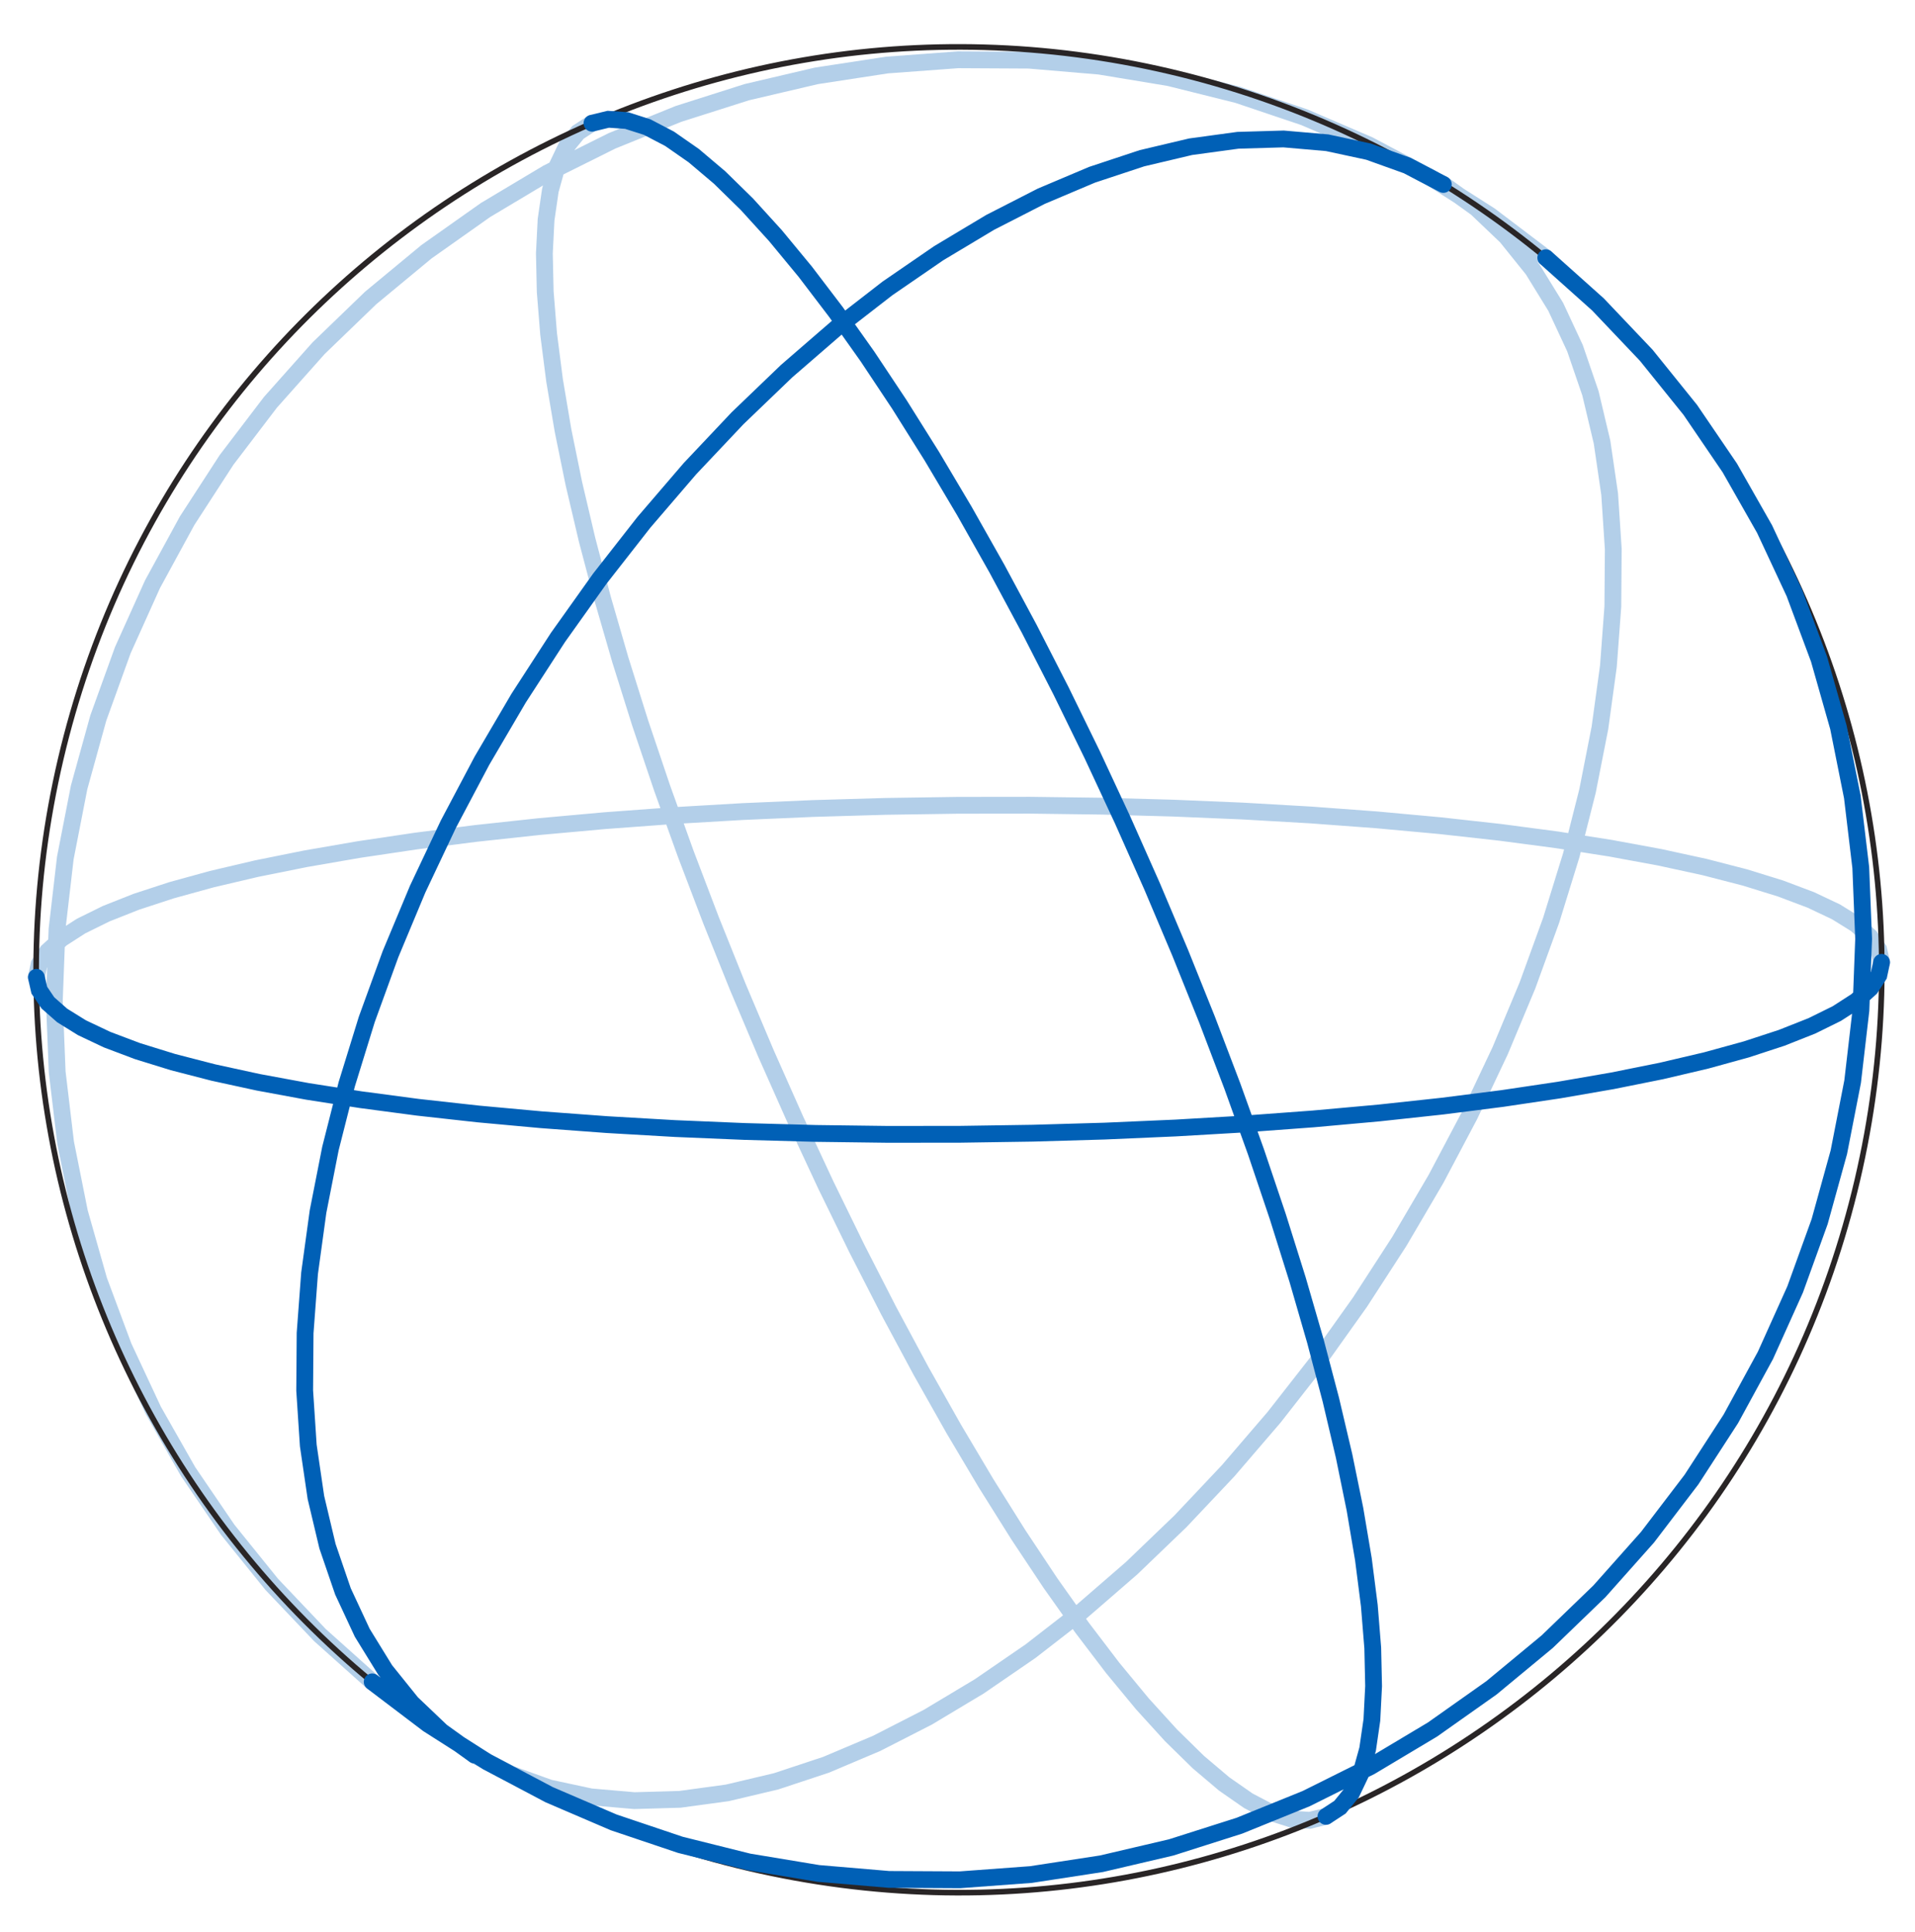 <svg xmlns="http://www.w3.org/2000/svg" xmlns:xlink="http://www.w3.org/1999/xlink" width="342" height="345"><defs><path id="a" d="M4.572 6.49h333.385v333.385H4.572z"/></defs><clipPath id="b"><use xlink:href="#a" overflow="visible"/></clipPath><path opacity=".3" clip-path="url(#b)" fill="none" stroke="#0060B6" stroke-width="3" stroke-linecap="round" d="M6.494 174.514l.488-2.31 1.502-2.302 2.506-2.282 3.494-2.248 4.46-2.2 5.399-2.138 6.307-2.062 7.172-1.976 7.996-1.878 8.768-1.765 9.488-1.642 10.147-1.51 10.748-1.368 11.278-1.218 11.742-1.062 12.132-.896 12.446-.727 12.686-.552 12.846-.376 12.929-.193 12.929-.015 12.848.168 12.693.349 12.459.523 12.143.7 11.76.872 11.295 1.036 10.768 1.193 10.172 1.345 9.512 1.489 8.799 1.622 8.021 1.746 7.203 1.86 6.34 1.962 5.434 2.05 4.494 2.128 3.531 2.192 2.541 2.242 1.539 2.277.527 2.3m-99.231 152.515l-2.902.705-3.297-.23-3.656-1.166-4-2.092-4.32-3.006-4.615-3.904-4.877-4.779-5.109-5.617-5.312-6.428-5.479-7.195-5.615-7.92-5.717-8.598-5.783-9.217-5.813-9.783-5.808-10.289-5.764-10.73-5.688-11.107-5.576-11.414-5.428-11.65-5.25-11.816-5.036-11.906-4.792-11.927-4.52-11.87-4.219-11.744-3.892-11.544-3.542-11.27-3.166-10.931-2.776-10.521-2.365-10.05-1.942-9.513-1.506-8.92-1.061-8.27-.609-7.572-.152-6.824.304-6.033.759-5.211 1.206-4.352 1.651-3.466 2.082-2.561 2.502-1.638m152.046 10.934l5.904 4.238 5.332 5.078 4.73 5.882 4.102 6.656 3.441 7.386 2.766 8.068 2.066 8.704 1.359 9.284.648 9.81-.078 10.271-.795 10.672-1.512 11.006-2.217 11.271-2.906 11.469-3.586 11.596-4.234 11.65-4.863 11.631-5.457 11.545-6.02 11.385-6.543 11.15-7.031 10.854-7.469 10.488-7.867 10.059-8.213 9.562-8.51 9.014-8.754 8.406-8.941 7.746-9.078 7.041-9.16 6.289-9.179 5.502-9.145 4.676-9.054 3.828-8.91 2.949-8.704 2.059-8.451 1.152-8.145.236-7.788-.676-7.38-1.586-6.93-2.488-6.438-3.375M66.47 300.34l-9.323-8.342-8.622-9.076-7.864-9.75-7.061-10.367-6.21-10.926-5.323-11.402-4.402-11.822-3.458-12.162-2.488-12.43-1.504-12.623-.512-12.729.483-12.771 1.479-12.722 2.462-12.6 3.43-12.398 4.378-12.122 5.301-11.768 6.186-11.346 7.036-10.851 7.842-10.29 8.6-9.663 9.306-8.979 9.954-8.24 10.54-7.45L97.762 30.9l11.515-5.738 11.897-4.822 12.206-3.882 12.438-2.914 12.598-1.93 12.674-.937 12.676.068 12.602 1.07 12.445 2.062 12.211 3.046 11.906 4.01 11.527 4.948 11.074 5.856 10.557 6.729 9.971 7.559"/><path clip-path="url(#b)" fill="none" stroke="#292526" stroke-linecap="round" d="M331.691 210.789c20.758-88.555-34.266-177.275-122.82-198.033C120.314-8.002 31.596 47.02 10.836 135.576c-20.758 88.557 34.266 177.275 122.822 198.033s177.274-34.263 198.033-122.82"/><path clip-path="url(#b)" fill="none" stroke="#0060B6" stroke-width="3" stroke-linecap="round" d="M336.035 171.852l-.492 2.309-1.5 2.305-2.508 2.279-3.492 2.25-4.461 2.201-5.4 2.137-6.303 2.064-7.172 1.975-7.996 1.877-8.77 1.762-9.488 1.643-10.148 1.512-10.746 1.367-11.277 1.219-11.742 1.061-12.133.896-12.445.725-12.688.555-12.846.373-12.926.195-12.93.014-12.851-.166-12.691-.348-12.458-.523-12.145-.703-11.758-.871-11.296-1.035-10.768-1.193-10.173-1.35-9.512-1.484-8.796-1.625-8.026-1.746-7.201-1.859-6.339-1.961-5.434-2.051-4.494-2.129-3.53-2.191-2.544-2.24-1.538-2.277-.525-2.301M105.72 22.004l2.908-.706 3.292.229 3.658 1.166 4.002 2.092 4.32 3.008 4.613 3.904 4.876 4.775 5.11 5.62 5.31 6.428 5.482 7.196 5.616 7.92 5.716 8.597 5.784 9.218 5.811 9.784 5.809 10.287 5.766 10.73 5.689 11.108 5.576 11.414 5.426 11.649 5.25 11.814 5.035 11.908 4.793 11.924 4.52 11.875 4.219 11.742 3.891 11.543 3.541 11.27 3.168 10.932 2.773 10.521 2.365 10.049 1.945 9.514 1.506 8.918 1.057 8.273.613 7.57.152 6.822-.305 6.033-.758 5.211-1.207 4.352-1.652 3.469-2.082 2.559-2.504 1.641M84.76 313.426l-5.903-4.24-5.334-5.076-4.73-5.881-4.1-6.656-3.442-7.385-2.764-8.07-2.068-8.701-1.362-9.287-.644-9.807.076-10.271.796-10.672 1.512-11.008 2.216-11.271 2.91-11.467 3.582-11.594 4.236-11.651 4.859-11.634 5.458-11.542 6.021-11.384 6.544-11.154 7.03-10.852 7.47-10.488 7.868-10.058 8.212-9.564 8.51-9.014 8.754-8.406 8.942-7.746 9.078-7.04 9.157-6.29 9.181-5.5 9.145-4.678 9.055-3.828 8.906-2.948 8.707-2.06 8.451-1.15 8.145-.237 7.785.676 7.383 1.588 6.932 2.488 6.436 3.371m18.289 13.085l9.324 8.342 8.621 9.076 7.863 9.752 7.059 10.368 6.211 10.922 5.324 11.405 4.402 11.82 3.459 12.164 2.486 12.43 1.506 12.62.512 12.732-.484 12.768-1.479 12.725-2.461 12.6-3.43 12.398-4.379 12.121-5.301 11.768-6.184 11.344-7.037 10.854-7.846 10.287-8.598 9.664-9.309 8.98-9.953 8.242-10.539 7.449-11.064 6.613-11.512 5.734-11.9 4.824-12.203 3.883-12.438 2.912-12.598 1.93-12.678.936-12.674-.066-12.6-1.07-12.446-2.062-12.212-3.047-11.906-4.01-11.527-4.947-11.074-5.855-10.554-6.73-9.971-7.561"/></svg>